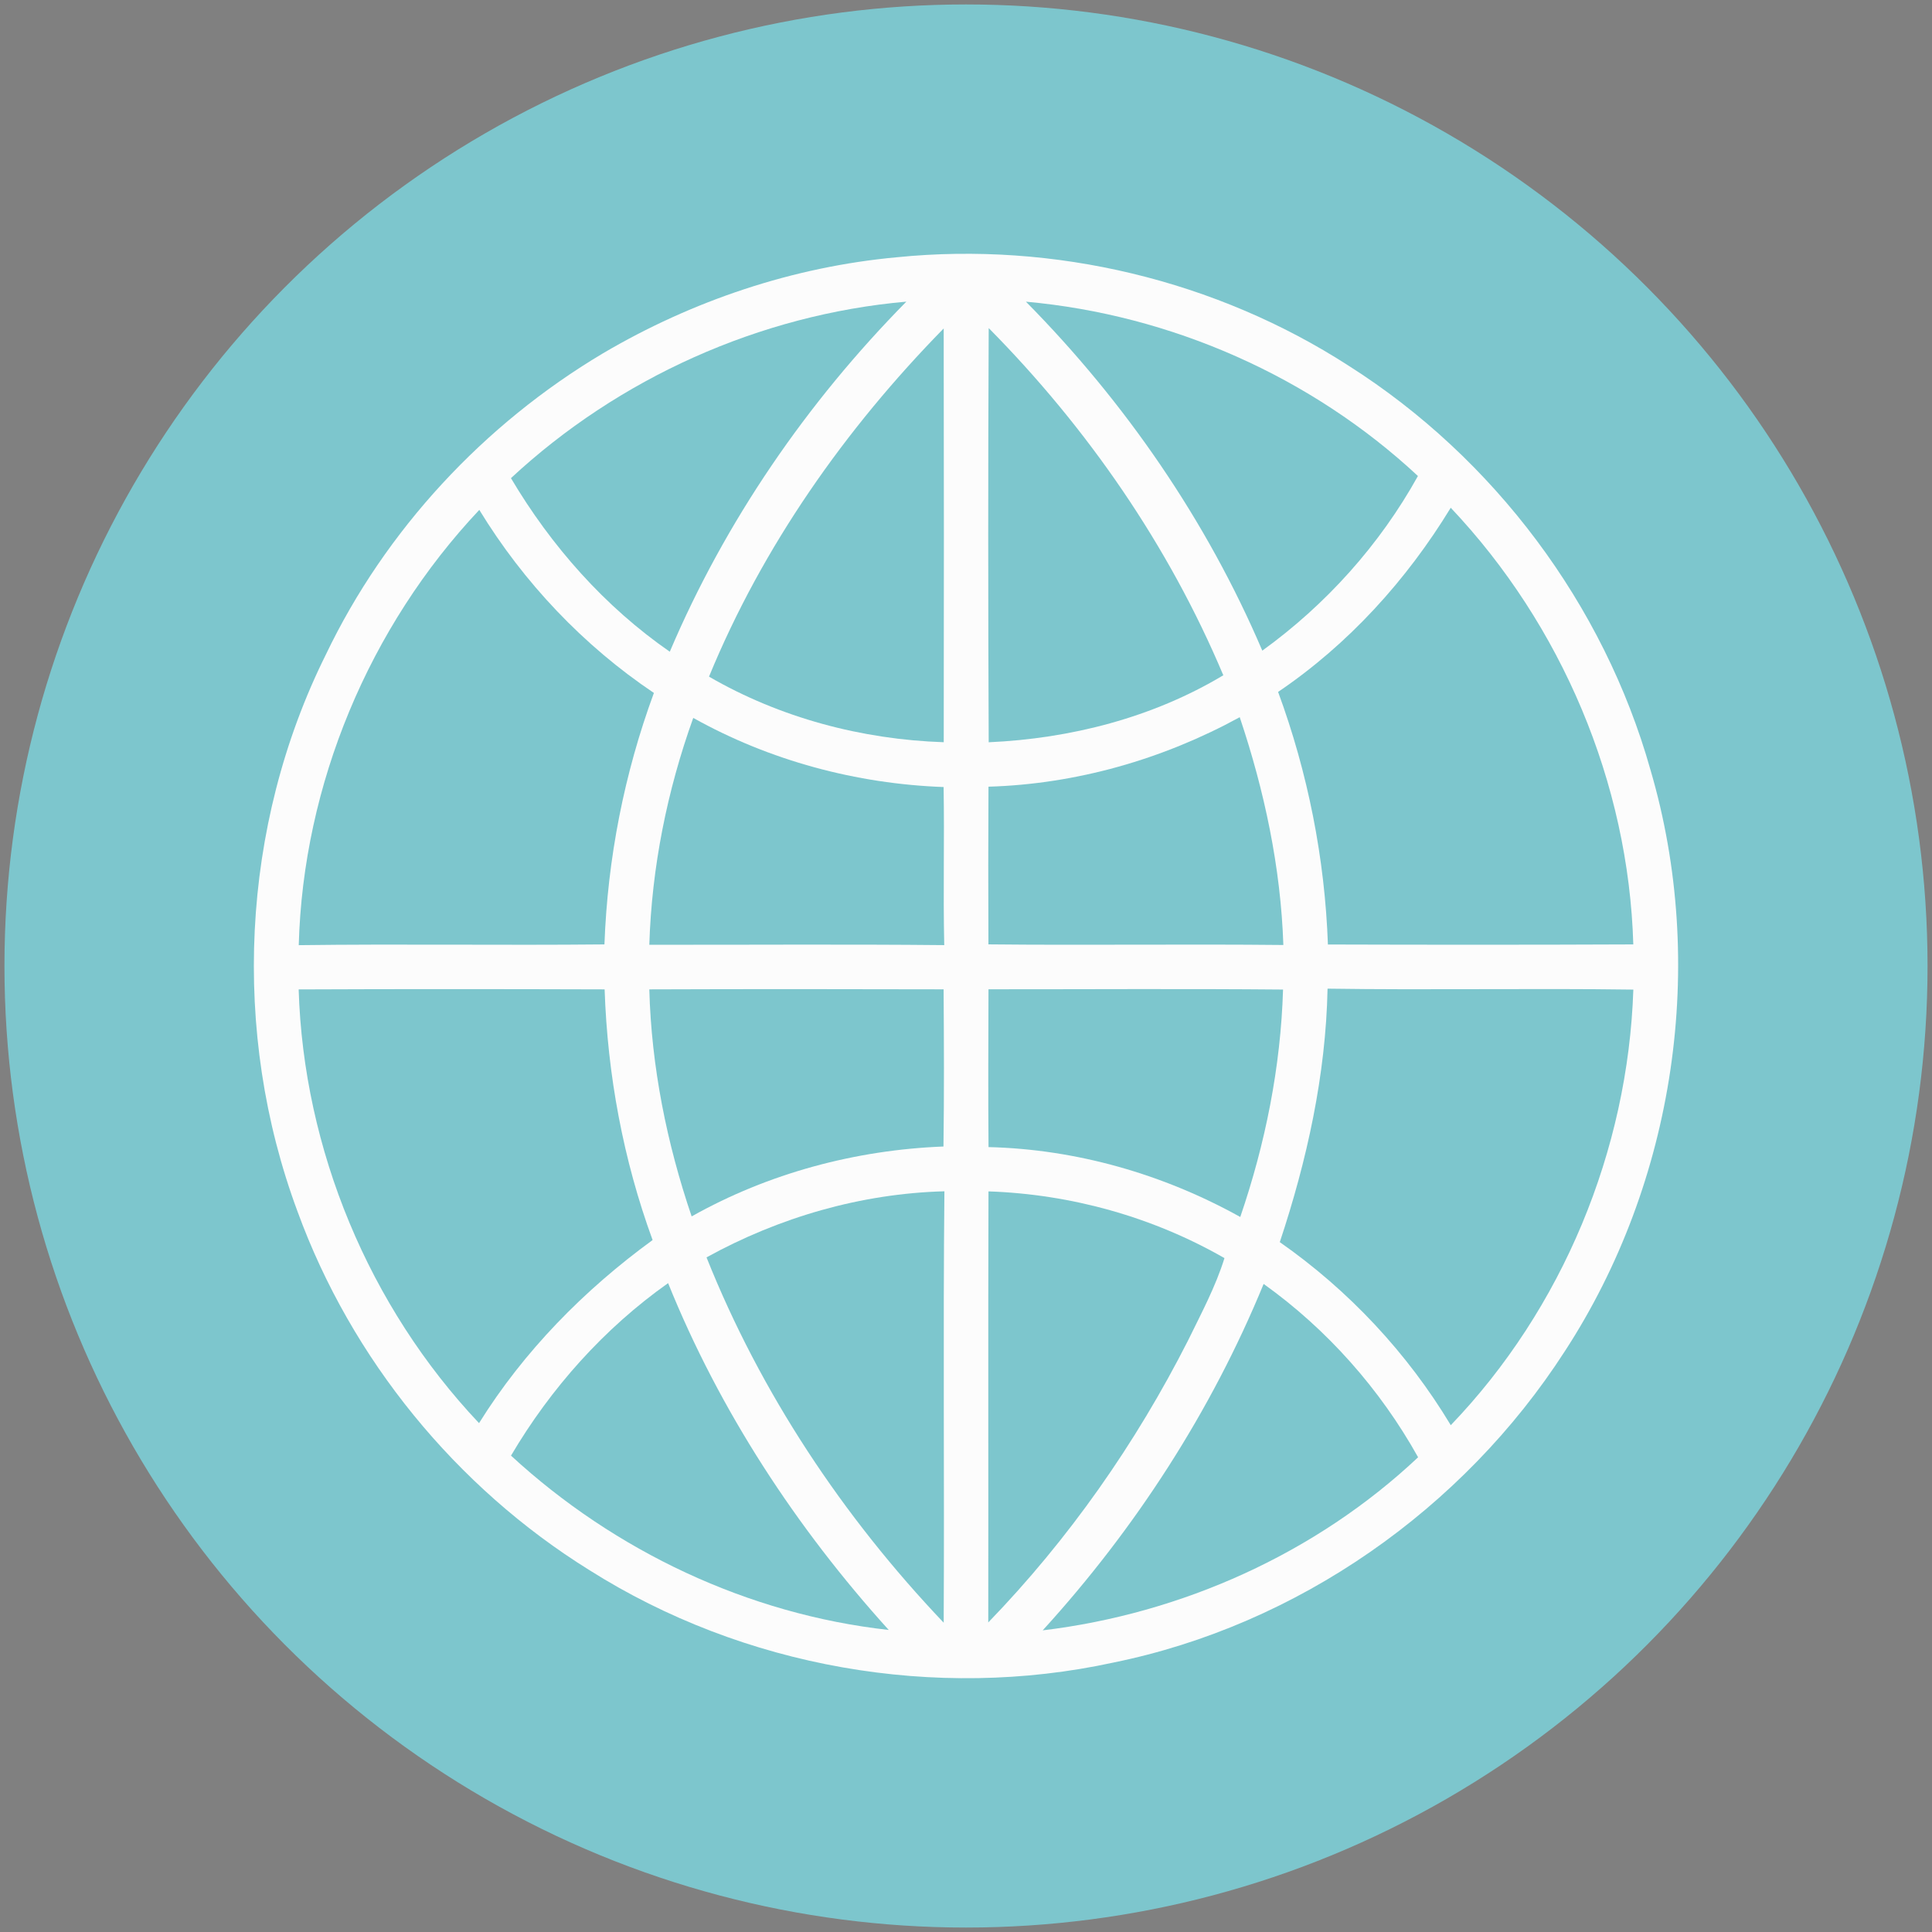 <svg width="434" height="434" xmlns="http://www.w3.org/2000/svg">
  <rect width="100%" height="100%" fill="#808080" stroke="none"/>
  <ellipse stroke="null" ry="216" rx="216" id="svg_23" cy="217" cx="217" stroke-width="null" fill="#7dc6cd"/>
  <path id="svg_4" d="m201.509,57.786c35.29,-3.55 71.7,5.15 101.49,24.4c32.59,20.69 57.28,53.58 67.76,90.76c12.81,43.63 5.55,92.56 -19.27,130.64c-22.84,35.42 -60,61.47 -101.39,69.89c-39.95,8.69 -83.16,1.08 -117.72,-20.78c-29.95,-18.61 -53.45,-47.4 -65.54,-80.54c-14.97,-40.22 -12.78,-86.58 6.33,-125.05c13.42,-28.07 35.55,-51.82 62.25,-67.72c20.13,-11.86 42.8,-19.47 66.09,-21.6z" fill="#fcfcfc"/>
  <g id="svg_2">
   <path id="svg_5" d="m114.78,107.41c24.19,-22.48 55.9,-36.75 88.82,-39.65c-22.33,22.64 -40.7,49.35 -53.14,78.64c-14.62,-10.13 -26.64,-23.73 -35.68,-38.99z" fill="#7dc6cd"/>
   <path id="svg_6" d="m230.46,67.77c32.59,2.93 64.11,16.84 88.06,39.16c-8.57,15.45 -20.65,28.89 -34.96,39.23c-12.47,-29.21 -30.8,-55.82 -53.1,-78.39z" fill="#7dc6cd"/>
   <path id="svg_7" d="m159.27,152c12.04,-29.28 30.61,-55.66 52.72,-78.22c0.06,30.99 0.05,61.97 0.01,92.95c-18.41,-0.61 -36.76,-5.48 -52.73,-14.73z" fill="#7dc6cd"/>
   <path id="svg_8" d="m222.1,73.7c22.17,22.43 40.45,48.88 52.7,77.99c-15.85,9.51 -34.32,14.23 -52.7,15.05c-0.14,-31.01 -0.15,-62.03 0,-93.04z" fill="#7dc6cd"/>
   <path id="svg_10" d="m287.11,155.43c15.81,-10.7 28.87,-25.11 38.78,-41.37c24.91,26.34 39.95,61.8 41.01,98.09c-22.87,0.1 -45.74,0.09 -68.6,0.02c-0.69,-19.35 -4.5,-38.57 -11.19,-56.74z" fill="#7dc6cd"/>
   <path id="svg_11" d="m222.05,176.72c19.72,-0.58 39.16,-6.15 56.44,-15.61c5.55,16.52 9.21,33.72 9.8,51.17c-22.08,-0.23 -44.17,0.09 -66.25,-0.14c-0.06,-11.81 -0.05,-23.61 0.01,-35.42z" fill="#7dc6cd"/>
   <path id="svg_14" d="m67.09,222.26c22.91,-0.1 45.82,-0.08 68.73,-0.01c0.64,19.17 4.18,38.29 10.78,56.31c-15.36,11.19 -28.92,24.96 -38.99,41.13c-24.72,-26.15 -39.42,-61.46 -40.52,-97.43z" fill="#7dc6cd"/>
   <path id="svg_15" d="m145.86,222.25c22.03,-0.08 44.07,-0.07 66.11,-0.01c0.08,11.77 0.13,23.54 -0.03,35.31c-19.75,0.76 -39.32,6 -56.57,15.7c-5.58,-16.42 -9.05,-33.64 -9.51,-51z" fill="#7dc6cd"/>
   <path id="svg_16" d="m222.05,222.23c22.05,0.01 44.11,-0.14 66.17,0.06c-0.52,17.39 -3.98,34.64 -9.61,51.09c-17.26,-9.6 -36.77,-15.22 -56.55,-15.7c-0.1,-11.82 -0.04,-23.63 -0.01,-35.45z" fill="#7dc6cd"/>
   <path id="svg_17" d="m298.22,222.09c22.89,0.34 45.8,-0.11 68.69,0.21c-1.2,36.14 -15.93,71.74 -41.01,97.85c-9.74,-16.2 -22.92,-30.3 -38.41,-41.12c6.11,-18.38 10.34,-37.51 10.73,-56.94z" fill="#7dc6cd"/>
   <path id="svg_19" d="m158.71,282.45c16.36,-9.01 34.73,-14.34 53.44,-14.84c-0.32,32.31 0.01,64.61 -0.16,96.91c-22.59,-23.75 -41.12,-51.58 -53.28,-82.07z" fill="#7dc6cd"/>
   <path id="svg_20" d="m222.05,267.63c18.55,0.63 36.91,5.75 53.01,14.99c-2,6.45 -5.22,12.43 -8.17,18.48c-11.75,23.16 -26.81,44.68 -44.89,63.36c0.05,-32.28 -0.05,-64.55 0.05,-96.83z" fill="#7dc6cd"/>
   <path id="svg_21" d="m114.79,326.99c8.93,-15.15 20.91,-28.58 35.29,-38.75c11.59,28.7 28.82,54.99 49.56,77.91c-31.55,-3.5 -61.55,-17.69 -84.85,-39.16z" fill="#7dc6cd"/>
   <path id="svg_22" d="m234.23,366.24c20.83,-22.85 37.87,-49.2 49.63,-77.82c14.26,10.19 26.17,23.64 34.7,38.94c-22.95,21.61 -53.1,35.12 -84.33,38.88z" fill="#7dc6cd"/>
   <path id="svg_9" d="m67.11,212.32c0.98,-36.1 15.82,-71.52 40.56,-97.78c9.93,16.27 23.38,30.49 39.22,41.12c-6.66,18.09 -10.41,37.22 -11.11,56.49c-22.89,0.23 -45.78,-0.13 -68.67,0.17z" fill="#7dc6cd"/>
   <path id="svg_12" d="m145.86,212.23c0.54,-17.37 4,-34.63 9.87,-50.96c17.16,9.59 36.61,14.81 56.24,15.53c0.2,11.84 -0.12,23.67 0.14,35.51c-22.08,-0.22 -44.17,-0.05 -66.25,-0.08z" fill="#7dc6cd"/>
  </g>
</svg>
